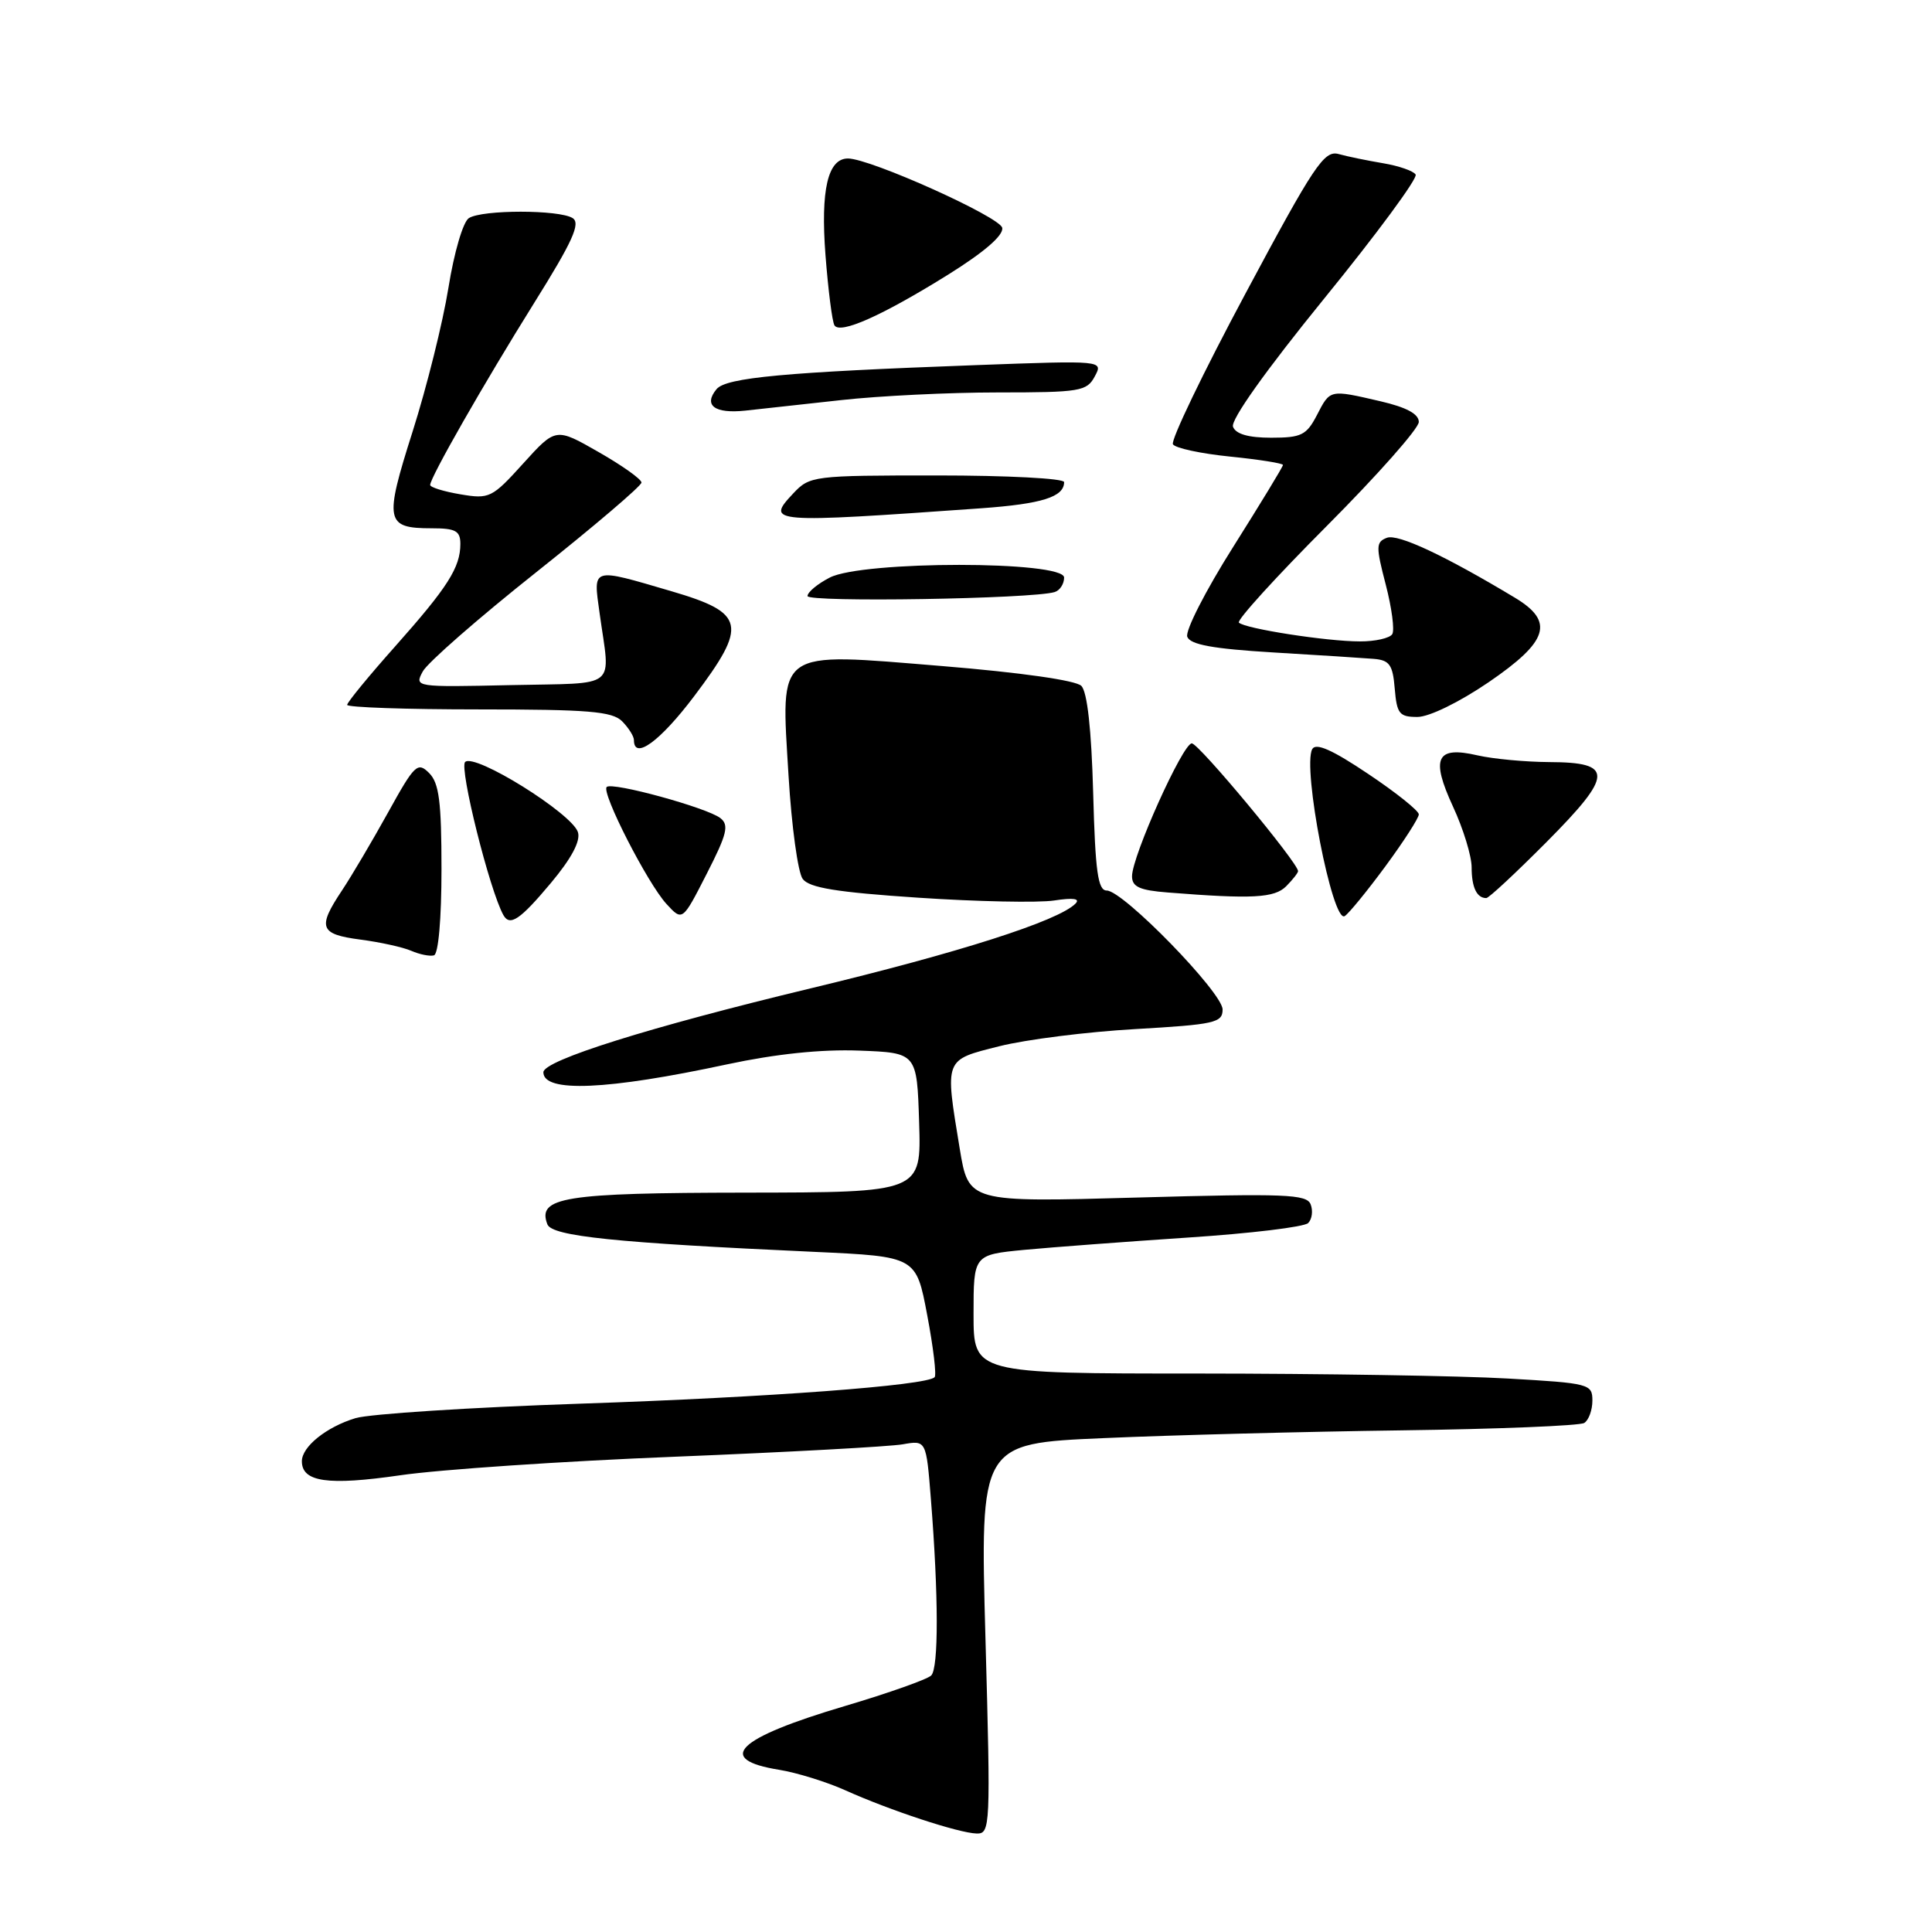 <?xml version="1.0" encoding="UTF-8" standalone="no"?>
<!DOCTYPE svg PUBLIC "-//W3C//DTD SVG 1.1//EN" "http://www.w3.org/Graphics/SVG/1.1/DTD/svg11.dtd" >
<svg xmlns="http://www.w3.org/2000/svg" xmlns:xlink="http://www.w3.org/1999/xlink" version="1.1" viewBox="0 0 256 256">
 <g >
 <path fill="currentColor"
d=" M 130.58 217.14 C 129.86 191.27 129.86 191.27 146.20 190.56 C 155.19 190.16 172.95 189.70 185.69 189.53 C 198.42 189.36 209.32 188.92 209.92 188.55 C 210.51 188.18 211.00 186.85 211.00 185.59 C 211.00 183.38 210.62 183.28 199.75 182.66 C 193.56 182.30 175.11 182.01 158.75 182.00 C 129.00 182.00 129.00 182.00 129.00 174.13 C 129.00 166.26 129.00 166.26 135.75 165.61 C 139.46 165.26 149.23 164.53 157.45 163.98 C 165.68 163.44 172.82 162.58 173.34 162.06 C 173.85 161.55 174.00 160.44 173.67 159.59 C 173.16 158.24 170.33 158.13 150.71 158.68 C 128.34 159.31 128.34 159.31 127.17 152.21 C 125.19 140.18 125.07 140.48 132.42 138.63 C 135.95 137.74 144.05 136.72 150.42 136.36 C 160.98 135.75 162.00 135.52 162.00 133.76 C 162.00 131.53 148.82 118.00 146.65 118.00 C 145.48 118.00 145.13 115.53 144.85 105.05 C 144.62 96.64 144.07 91.67 143.28 90.88 C 142.55 90.15 135.24 89.11 124.88 88.26 C 102.56 86.44 103.47 85.79 104.49 102.85 C 104.89 109.49 105.73 115.61 106.36 116.46 C 107.23 117.64 110.86 118.23 121.68 118.95 C 129.48 119.47 137.58 119.64 139.68 119.32 C 142.24 118.93 143.17 119.07 142.50 119.74 C 140.23 122.03 127.10 126.23 107.42 130.96 C 86.05 136.10 72.00 140.51 72.00 142.08 C 72.00 144.81 80.43 144.45 96.35 141.03 C 102.81 139.65 108.82 139.02 113.85 139.21 C 121.50 139.50 121.50 139.50 121.79 148.75 C 122.08 158.00 122.08 158.00 98.79 158.03 C 74.71 158.06 71.15 158.63 72.53 162.23 C 73.14 163.81 81.52 164.68 107.95 165.88 C 121.40 166.50 121.40 166.50 122.86 174.26 C 123.67 178.52 124.11 182.23 123.84 182.49 C 122.74 183.59 101.89 185.15 77.00 185.99 C 62.42 186.48 48.98 187.35 47.11 187.91 C 43.25 189.08 40.00 191.69 40.00 193.62 C 40.00 196.38 43.45 196.87 53.04 195.48 C 58.24 194.72 74.65 193.61 89.50 193.02 C 104.35 192.42 117.90 191.68 119.61 191.38 C 122.73 190.83 122.73 190.83 123.35 198.66 C 124.37 211.48 124.38 221.02 123.39 222.01 C 122.88 222.52 117.74 224.34 111.98 226.05 C 97.57 230.32 94.68 233.13 103.26 234.51 C 105.59 234.89 109.53 236.11 112.00 237.22 C 117.93 239.89 127.02 242.88 129.40 242.95 C 131.23 243.00 131.27 242.13 130.58 217.14 Z  M 58.50 115.19 C 58.50 106.21 58.18 103.75 56.86 102.43 C 55.34 100.91 54.94 101.29 51.43 107.64 C 49.34 111.41 46.59 116.07 45.32 117.98 C 42.03 122.92 42.35 123.79 47.75 124.50 C 50.36 124.84 53.40 125.51 54.50 125.99 C 55.60 126.47 56.95 126.74 57.50 126.59 C 58.09 126.43 58.50 121.76 58.50 115.19 Z  M 72.98 117.02 C 75.72 113.75 76.95 111.44 76.58 110.27 C 75.79 107.78 62.87 99.73 61.63 100.97 C 60.83 101.77 64.87 117.96 66.70 121.25 C 67.56 122.79 68.92 121.87 72.98 117.02 Z  M 95.45 108.40 C 93.67 107.02 81.09 103.57 80.39 104.28 C 79.65 105.02 85.80 117.05 88.32 119.79 C 90.43 122.08 90.43 122.08 93.64 115.79 C 96.34 110.51 96.63 109.32 95.45 108.40 Z  M 183.58 114.78 C 186.01 111.48 188.00 108.39 188.00 107.91 C 188.00 107.43 184.98 105.01 181.28 102.54 C 176.53 99.35 174.36 98.39 173.88 99.26 C 172.54 101.71 176.56 122.39 178.18 121.39 C 178.72 121.05 181.15 118.08 183.58 114.78 Z  M 170.43 117.43 C 171.29 116.56 172.00 115.66 172.00 115.43 C 172.00 114.33 158.84 98.50 157.92 98.50 C 156.73 98.50 150.00 113.45 150.00 116.11 C 150.00 117.51 151.00 117.97 154.75 118.26 C 165.95 119.15 168.87 118.99 170.43 117.43 Z  M 204.91 111.59 C 213.80 102.64 213.86 101.01 205.28 100.98 C 202.10 100.96 197.83 100.56 195.78 100.09 C 190.31 98.82 189.55 100.43 192.54 106.90 C 193.89 109.81 195.00 113.43 195.00 114.93 C 195.00 117.58 195.68 119.00 196.94 119.00 C 197.28 119.00 200.86 115.66 204.91 111.59 Z  M 91.98 92.25 C 99.11 82.80 98.77 81.22 89.00 78.35 C 78.26 75.20 78.60 75.10 79.45 81.25 C 80.87 91.50 82.15 90.46 67.70 90.78 C 54.98 91.06 54.90 91.05 56.02 88.97 C 56.63 87.82 63.41 81.89 71.07 75.81 C 78.73 69.72 85.00 64.38 85.00 63.94 C 85.00 63.50 82.44 61.68 79.32 59.90 C 73.64 56.65 73.64 56.65 69.33 61.41 C 65.20 65.98 64.84 66.15 61.01 65.50 C 58.80 65.13 57.00 64.57 57.00 64.26 C 57.00 63.27 64.10 50.84 70.78 40.14 C 75.88 31.98 76.96 29.59 75.88 28.90 C 74.09 27.77 63.91 27.77 62.13 28.90 C 61.36 29.38 60.17 33.45 59.42 38.13 C 58.68 42.73 56.54 51.31 54.67 57.19 C 50.89 69.08 51.07 70.00 57.20 70.00 C 60.37 70.00 61.00 70.34 61.00 72.07 C 61.00 75.19 59.33 77.81 52.36 85.65 C 48.86 89.58 46.00 93.07 46.00 93.40 C 46.00 93.73 53.84 94.00 63.43 94.00 C 77.94 94.00 81.12 94.26 82.43 95.57 C 83.29 96.44 84.00 97.56 84.00 98.07 C 84.00 100.76 87.46 98.24 91.98 92.25 Z  M 197.25 90.40 C 205.18 84.98 206.00 82.37 200.75 79.21 C 191.44 73.61 185.23 70.70 183.77 71.26 C 182.31 71.82 182.30 72.41 183.62 77.47 C 184.42 80.55 184.81 83.50 184.48 84.03 C 184.15 84.56 182.22 85.00 180.19 84.99 C 175.80 84.99 164.96 83.30 164.16 82.50 C 163.85 82.19 169.09 76.43 175.80 69.70 C 182.51 62.97 188.00 56.77 188.00 55.91 C 188.00 54.85 186.36 53.97 182.92 53.17 C 176.14 51.60 176.27 51.58 174.50 55.00 C 173.12 57.66 172.44 58.00 168.44 58.00 C 165.43 58.00 163.75 57.52 163.38 56.55 C 163.04 55.66 167.70 49.11 175.47 39.55 C 182.43 31.00 187.88 23.61 187.58 23.13 C 187.29 22.65 185.35 21.98 183.27 21.63 C 181.20 21.28 178.54 20.74 177.37 20.41 C 175.46 19.89 174.14 21.86 165.04 38.88 C 159.43 49.36 155.10 58.36 155.42 58.87 C 155.73 59.38 159.14 60.11 163.00 60.50 C 166.85 60.89 170.00 61.39 170.00 61.61 C 170.00 61.84 167.02 66.73 163.39 72.49 C 159.75 78.25 157.02 83.60 157.32 84.38 C 157.72 85.42 160.73 85.97 168.68 86.45 C 174.63 86.80 180.62 87.19 182.00 87.30 C 184.12 87.47 184.55 88.07 184.81 91.25 C 185.09 94.58 185.42 95.00 187.81 95.00 C 189.37 95.00 193.34 93.06 197.25 90.40 Z  M 139.75 78.45 C 140.44 78.24 141.00 77.37 141.00 76.53 C 141.00 74.29 114.28 74.29 109.95 76.53 C 108.33 77.36 107.00 78.47 107.00 78.98 C 107.00 79.84 136.81 79.36 139.75 78.45 Z  M 130.00 67.35 C 138.07 66.77 141.00 65.85 141.00 63.88 C 141.00 63.39 133.43 63.00 124.17 63.00 C 107.72 63.00 107.30 63.05 105.10 65.39 C 101.43 69.30 101.99 69.34 130.00 67.35 Z  M 111.50 53.01 C 116.45 52.46 125.77 52.00 132.21 52.00 C 143.12 52.00 144.01 51.85 145.06 49.88 C 146.20 47.76 146.20 47.76 129.35 48.38 C 104.02 49.31 96.22 50.03 94.95 51.56 C 93.17 53.71 94.69 54.84 98.75 54.41 C 100.81 54.19 106.55 53.56 111.50 53.01 Z  M 125.65 36.38 C 130.44 33.39 132.99 31.18 132.80 30.19 C 132.52 28.74 115.30 21.00 112.36 21.00 C 109.69 21.00 108.72 25.16 109.38 33.80 C 109.74 38.44 110.27 42.63 110.57 43.11 C 111.32 44.32 116.88 41.84 125.65 36.38 Z "/>
</g>
</svg>